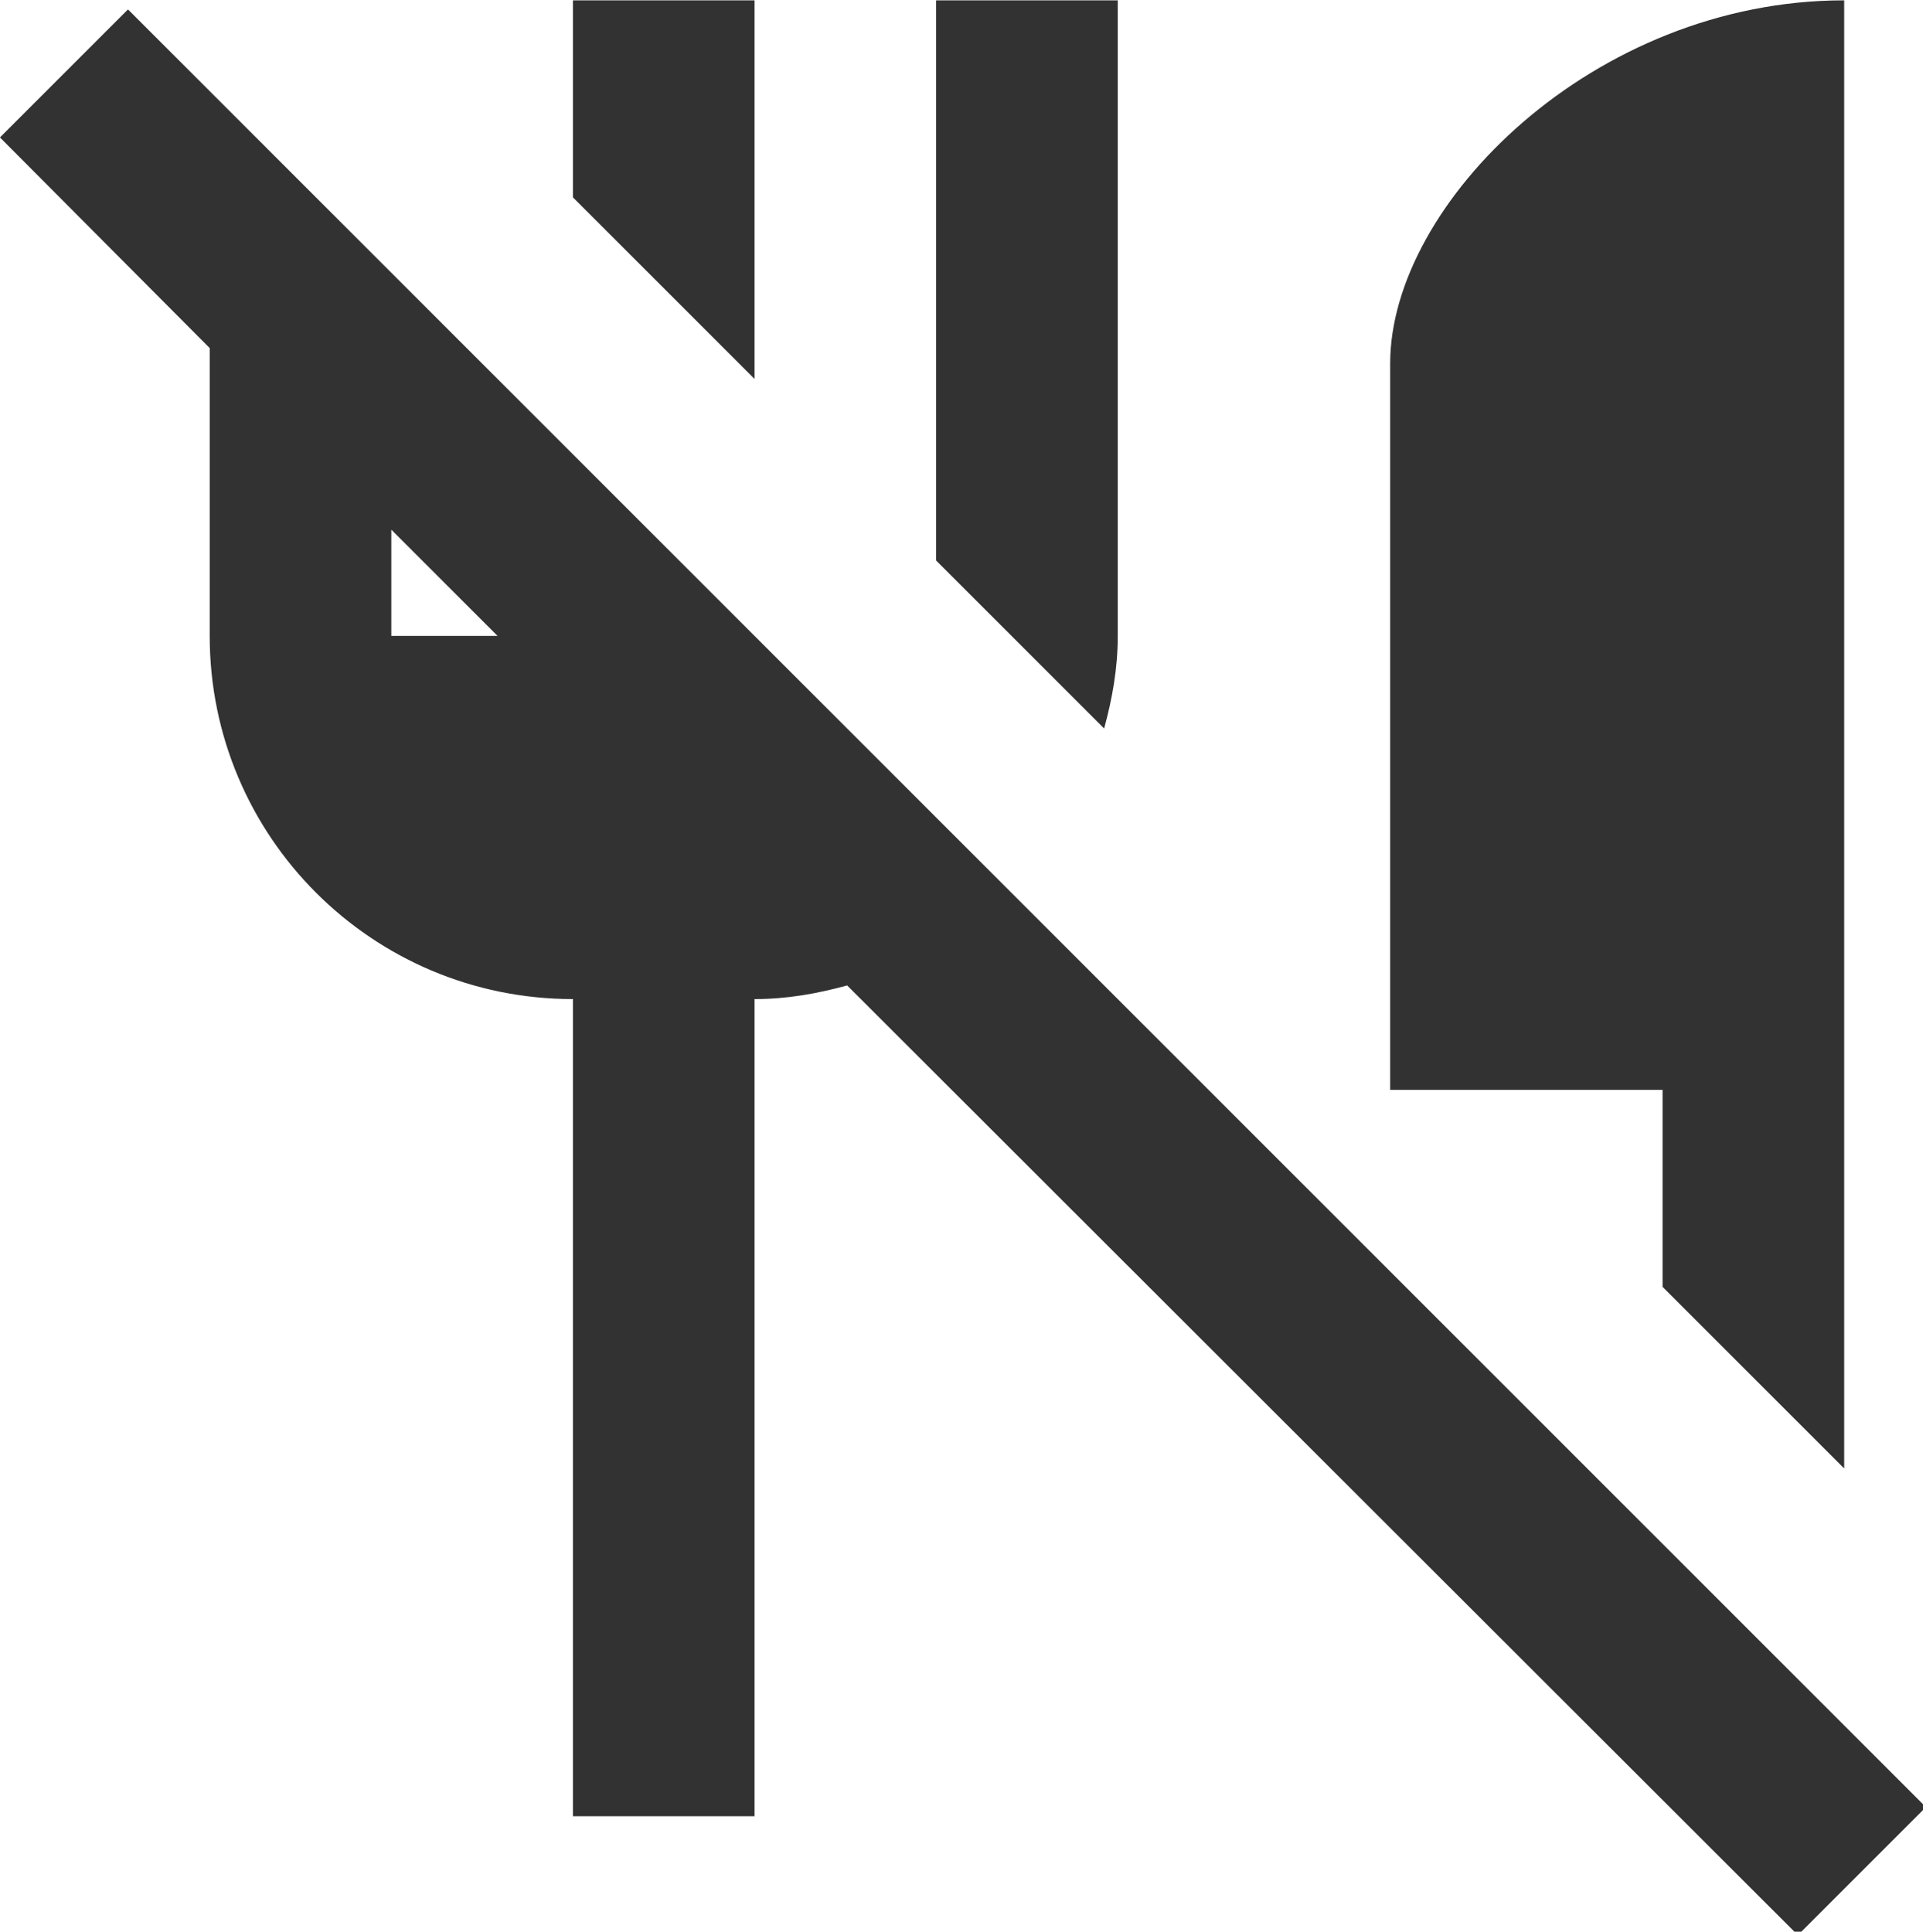 <?xml version="1.0" encoding="UTF-8" standalone="no"?>
<!-- Created with Inkscape (http://www.inkscape.org/) -->

<svg
   id="svg1100"
   version="1.1"
   viewBox="0 0 5.612 5.638"
   height="5.638mm"
   width="5.612mm"
   xmlns="http://www.w3.org/2000/svg"
   xmlns:svg="http://www.w3.org/2000/svg">
  <defs
     id="defs1097" />
  <g
     id="New_Layer_1652809083.9778817"
     style="display:inline"
     transform="translate(-21.007,-837.064)">
    <path
       fill="#323232"
       d="M 16,14 V 6 c 0,-1.76 2.24,-4 5,-4 v 16.17 l -2,-2 V 14 Z M 20.49,23.31 10.02,12.85 C 9.69,12.94 9.36,13 9,13 v 9 H 7 V 13 C 4.79,13 3,11.21 3,9 V 5.83 L 0.69,3.51 2.1,2.1 21.9,21.9 Z M 6.17,9 5,7.83 V 9 Z M 9,2 H 7 v 2.17 l 2,2 z m 4,7 V 2 h -2 v 6.17 l 1.85,1.85 C 12.94,9.69 13,9.36 13,9 Z"
       id="path12924"
       transform="matrix(0.265,0,0,0.265,20.824,836.535)" />
  </g>
</svg>
